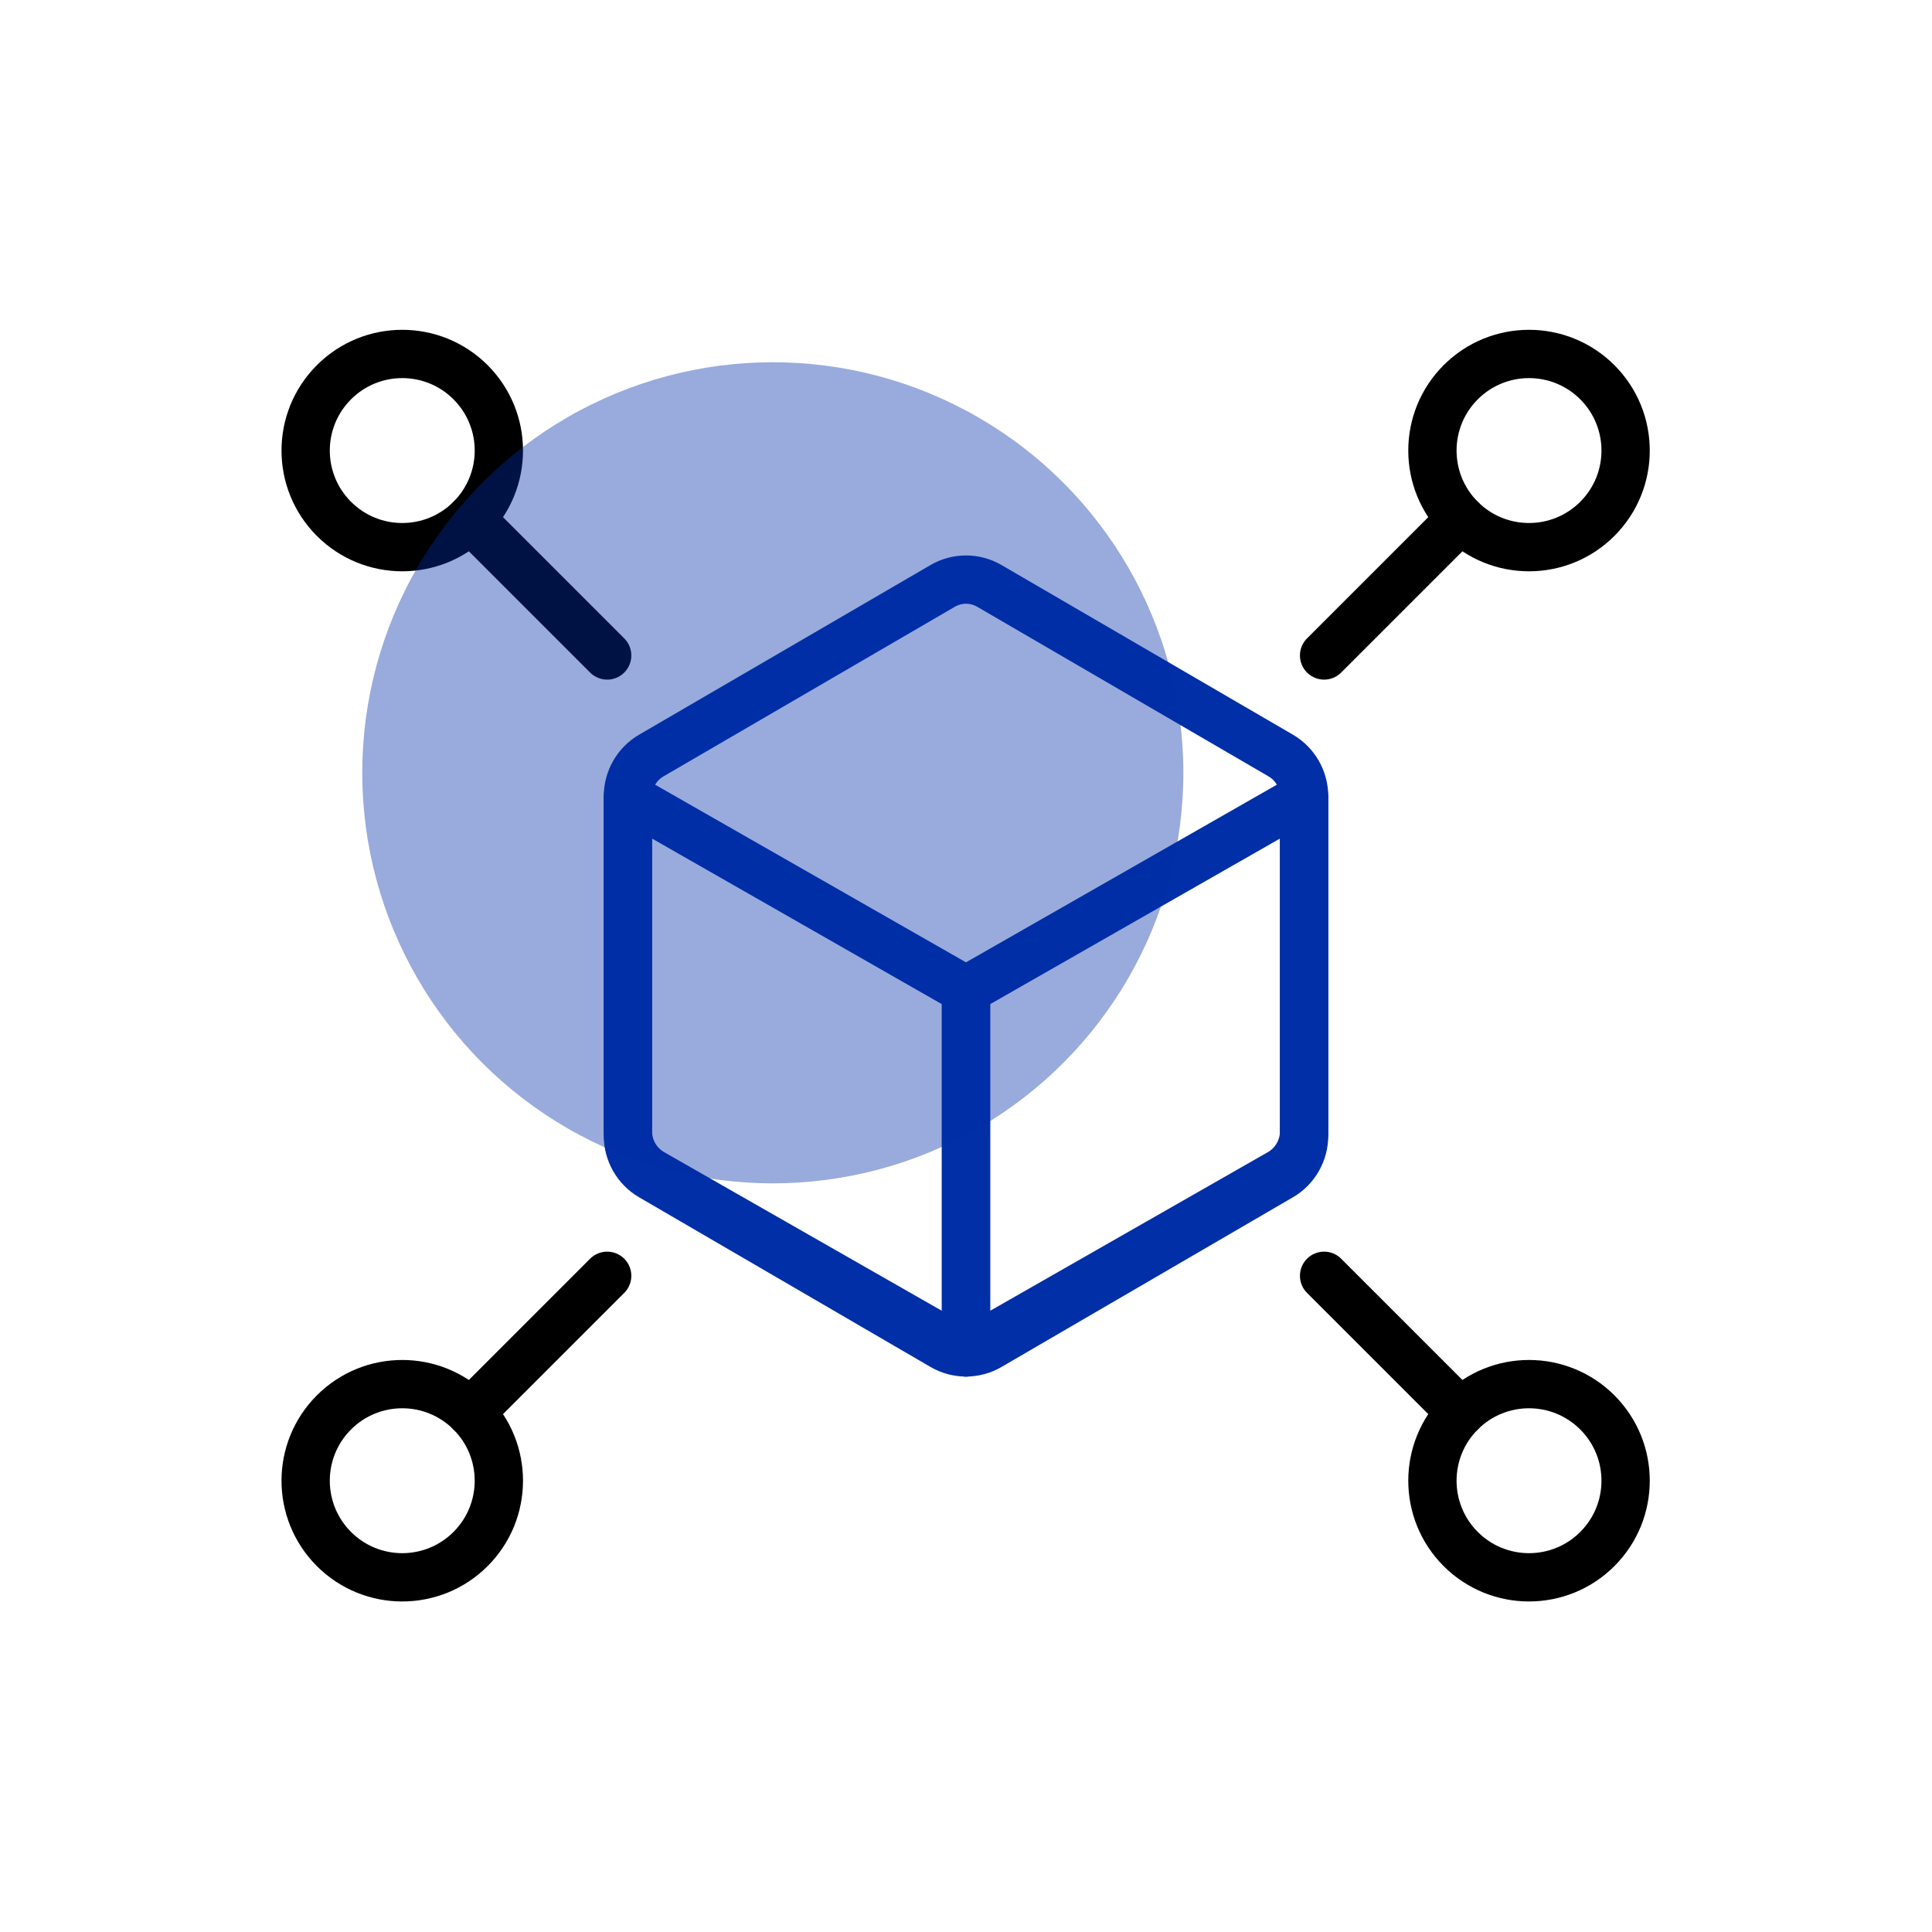 <?xml version="1.0" encoding="UTF-8"?>
<svg width="80px" height="80px" viewBox="0 0 80 80" version="1.1" xmlns="http://www.w3.org/2000/svg" xmlns:xlink="http://www.w3.org/1999/xlink">
    <title>编组 2</title>
    <g id="页面-1" stroke="none" stroke-width="1" fill="none" fill-rule="evenodd">
        <g id="icon-开源实习-light-hover">
            <g id="编组-2" transform="translate(11, 13)">
                <g id="编组" transform="translate(49.485, 8.485) scale(-1, 1) rotate(-45) translate(-49.485, -8.485) translate(45.485, 0.485)" stroke="#000000" stroke-width="2">
                    <circle id="椭圆形" cx="4" cy="4" r="4"></circle>
                    <line x1="4" y1="8" x2="4" y2="16" id="路径-12" stroke-linecap="round" stroke-linejoin="round"></line>
                </g>
                <g id="编组" transform="translate(15, 11)" stroke="#002FA7" stroke-width="2">
                    <path d="M27.034,7.286 L14.967,0.261 C14.369,-0.087 13.631,-0.087 13.034,0.261 L0.967,7.286 C0.368,7.635 0,8.278 0,8.975 L0,23.025 C0,23.722 0.368,24.365 0.967,24.713 L13.034,31.739 C13.631,32.087 14.369,32.087 14.967,31.739 L27.034,24.713 C27.632,24.365 28,23.722 28,23.025 L28,8.975 C28,8.278 27.632,7.635 27.034,7.286 Z" id="Stroke-1"></path>
                </g>
                <g id="编组" transform="translate(49.485, 45.485) scale(-1, -1) rotate(-45) translate(-49.485, -45.485) translate(45.485, 37.485)" stroke="#000000" stroke-width="2">
                    <circle id="椭圆形" cx="4" cy="4" r="4"></circle>
                    <line x1="4" y1="8" x2="4" y2="16" id="路径-12" stroke-linecap="round" stroke-linejoin="round"></line>
                </g>
                <g id="编组" transform="translate(8.485, 8.485) rotate(-45) translate(-8.485, -8.485) translate(4.485, 0.485)" stroke="#000000" stroke-width="2">
                    <circle id="椭圆形" cx="4" cy="4" r="4"></circle>
                    <line x1="4" y1="8" x2="4" y2="16" id="路径-12" stroke-linecap="round" stroke-linejoin="round"></line>
                </g>
                <g id="编组" transform="translate(8.485, 45.485) scale(1, -1) rotate(-45) translate(-8.485, -45.485) translate(4.485, 37.485)" stroke="#000000" stroke-width="2">
                    <circle id="椭圆形" cx="4" cy="4" r="4"></circle>
                    <line x1="4" y1="8" x2="4" y2="16" id="路径-12" stroke-linecap="round" stroke-linejoin="round"></line>
                </g>
                <path d="M15,20 L29,28 L29,43 L16.008,35.578 C15.385,35.222 15,34.559 15,33.842 L15,20 L15,20 Z" id="矩形" stroke="#002FA7" stroke-width="2" stroke-linejoin="round"></path>
                <path d="M29,20 L43,28 L43,43 L30.008,35.578 C29.385,35.222 29,34.559 29,33.842 L29,20 L29,20 Z" id="矩形" stroke="#002FA7" stroke-width="2" stroke-linejoin="round" transform="translate(36, 31.5) scale(-1, 1) translate(-36, -31.5) "></path>
                <circle id="椭圆形" fill="#002FA7" opacity="0.4" cx="21" cy="19" r="17"></circle>
            </g>
        </g>
    </g>
</svg>